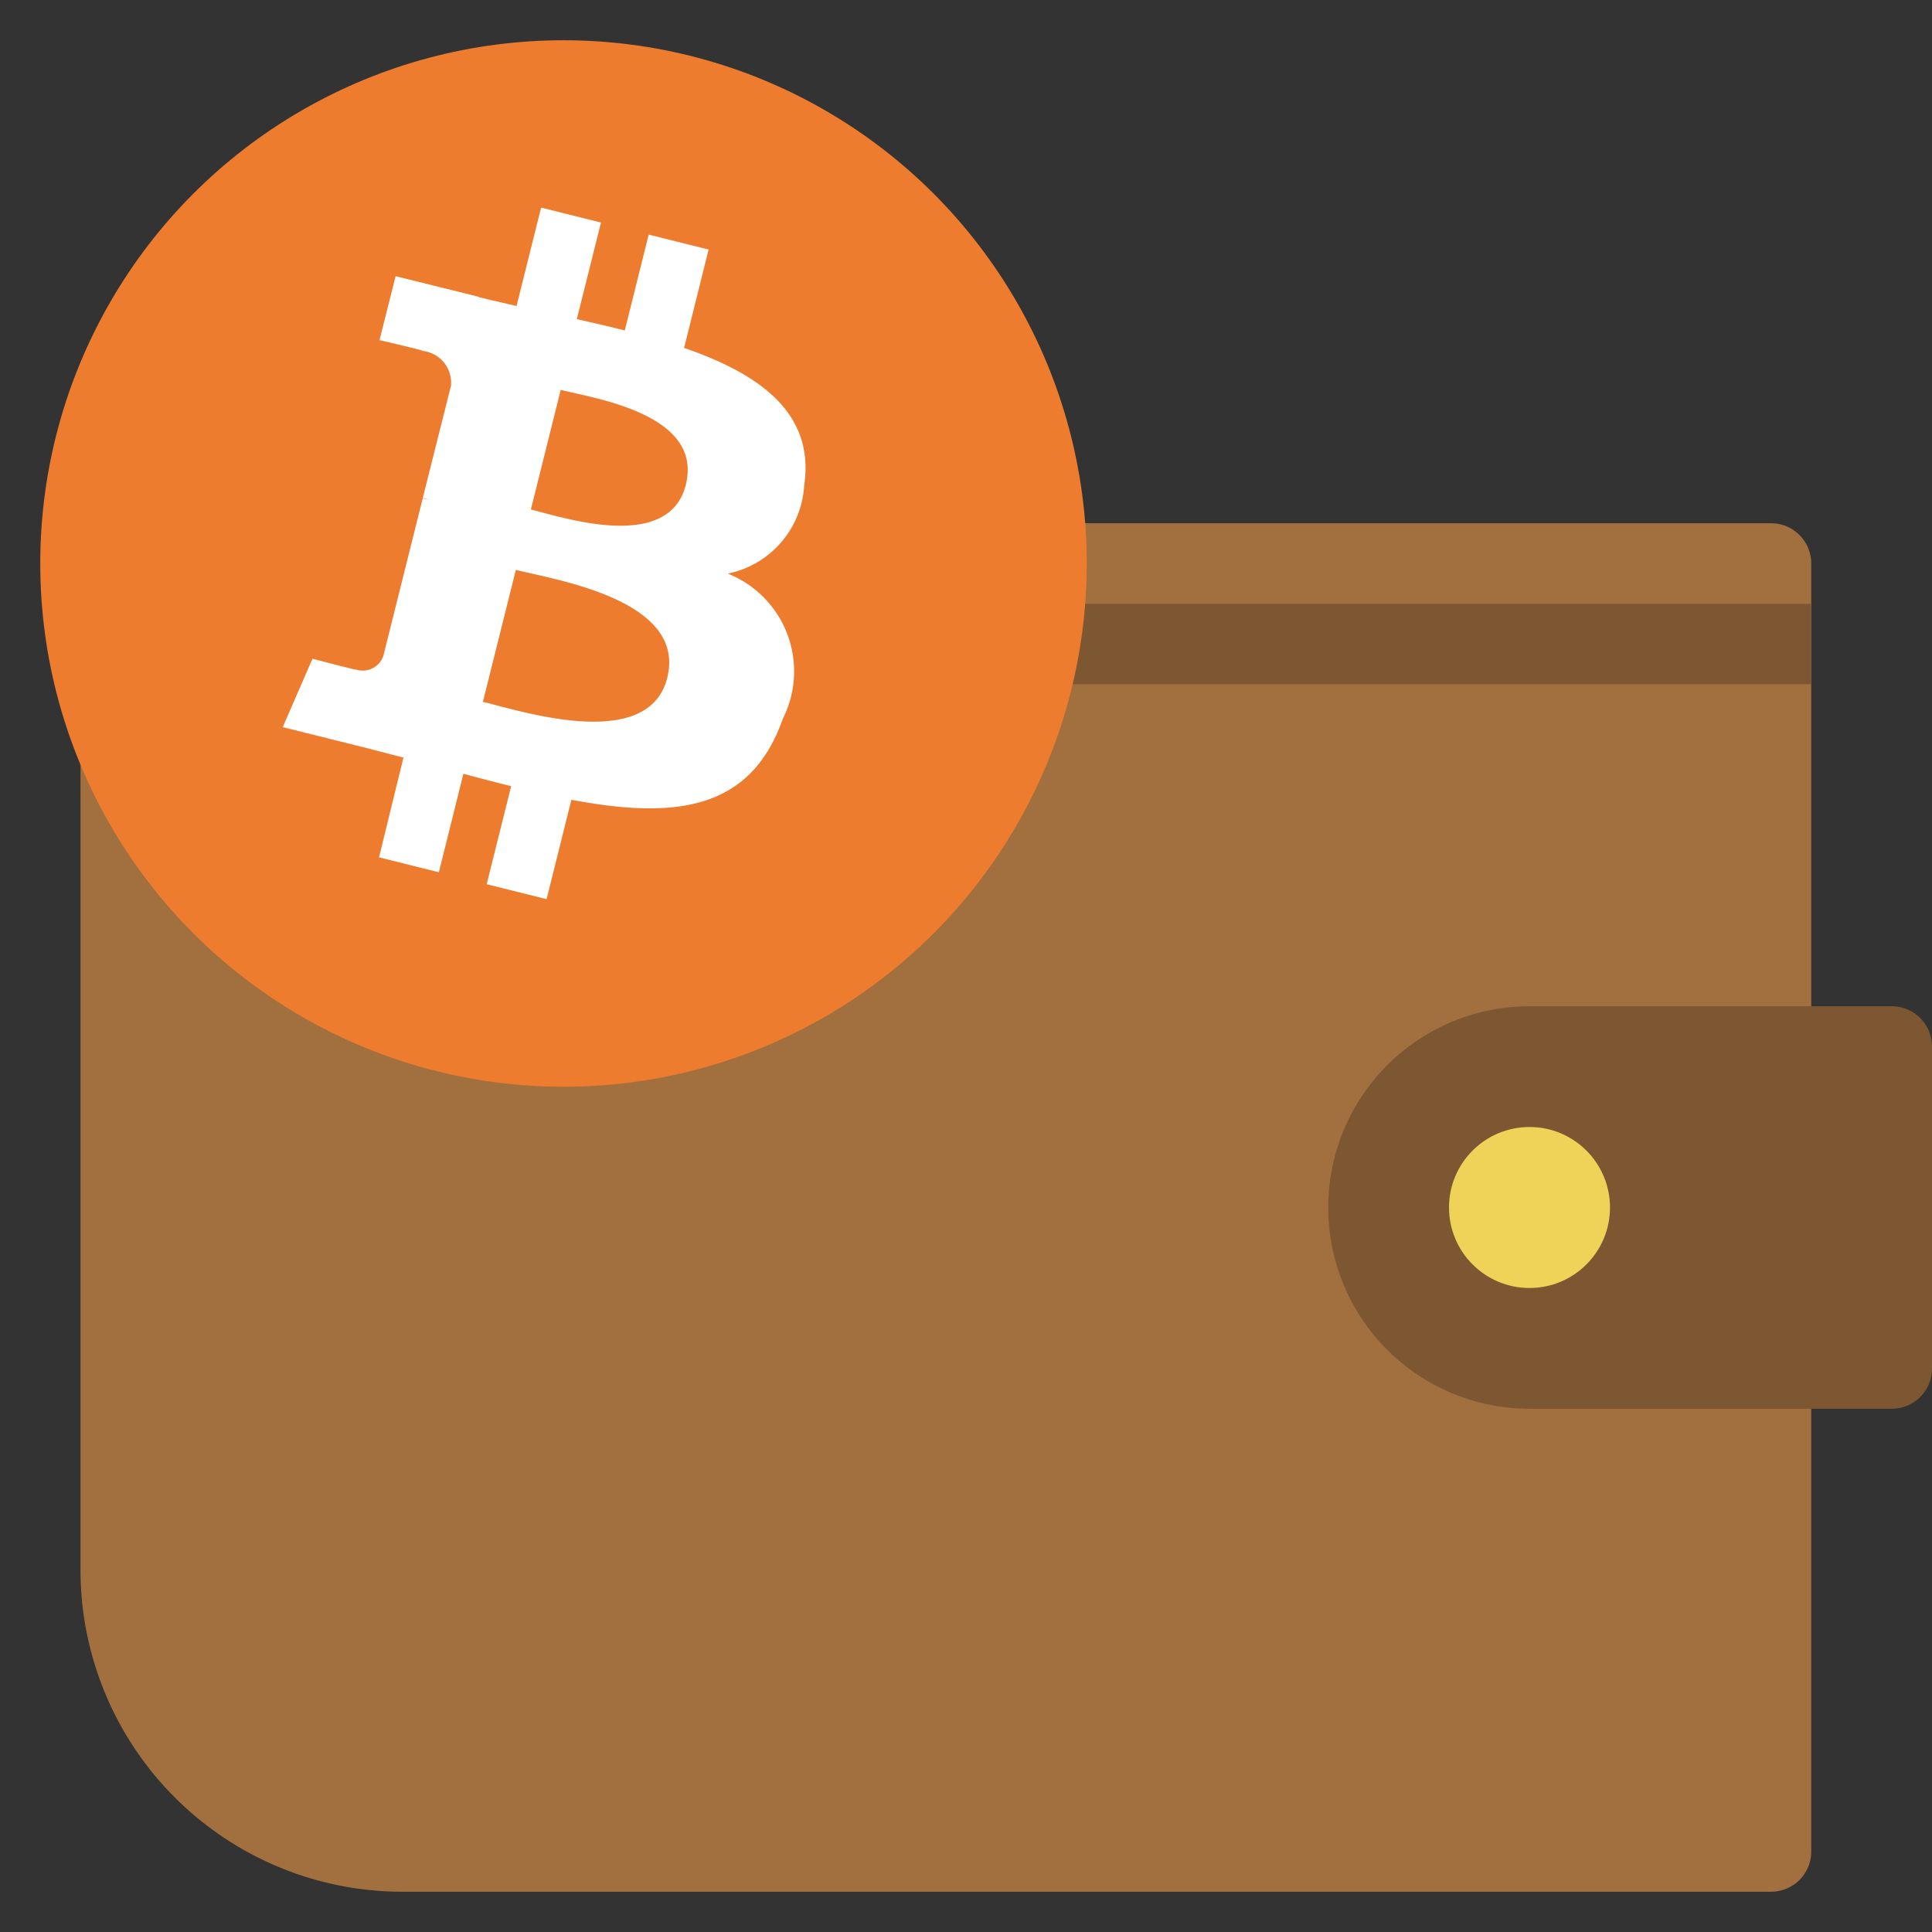 <svg xmlns="http://www.w3.org/2000/svg" height="48" width="48" viewBox="0 0 48 48"><rect x="0" y="0" width="48" height="48" fill="#333333" stroke="none"/><title>crypto wallet</title><g class="nc-icon-wrapper"><path d="M45,14a1,1,0,0,0-1-1H3a1,1,0,0,0-1,1V39a8,8,0,0,0,8,8H44a1,1,0,0,0,1-1Z" fill="#a2703f"></path><path d="M47,25H38a5,5,0,0,0,0,10h9a1,1,0,0,0,1-1V26A1,1,0,0,0,47,25Z" fill="#7d5731"></path><circle cx="38" cy="30" r="2" fill="#efd358"></circle><path d="M45,15H5a1,1,0,0,0,0,2H45Z" fill="#7d5731"></path><circle cx="14" cy="14" r="13" fill="#ee7c2f"></circle><path d="M19.979,12.067c.271-1.8-1.1-2.775-2.983-3.423L17.605,6.2l-1.488-.371-.594,2.381c-.391-.1-.793-.19-1.192-.281l.6-2.4-1.487-.371-.61,2.444c-.324-.074-.642-.147-.951-.223l0-.008L9.829,6.862l-.4,1.589s1.1.253,1.081.269a.793.793,0,0,1,.694.866l-.7,2.786a1.2,1.2,0,0,1,.155.049l-.157-.039-.974,3.9a.54.54,0,0,1-.682.353c.015.022-1.082-.27-1.082-.27l-.739,1.7,1.937.483c.361.09.714.185,1.062.274L9.417,21.3l1.486.371.61-2.447c.407.11.8.212,1.187.308l-.608,2.436,1.488.371.616-2.469c2.538.48,4.447.287,5.251-2.009a2.612,2.612,0,0,0-1.368-3.61A2.374,2.374,0,0,0,19.979,12.067Zm-3.4,4.769c-.46,1.849-3.572.85-4.581.6l.818-3.277C13.824,14.41,17.059,14.909,16.578,16.836Zm.461-4.795c-.42,1.681-3.01.827-3.851.617l.742-2.972C14.77,9.9,17.476,10.287,17.039,12.041Z" fill="#fff"></path></g></svg>